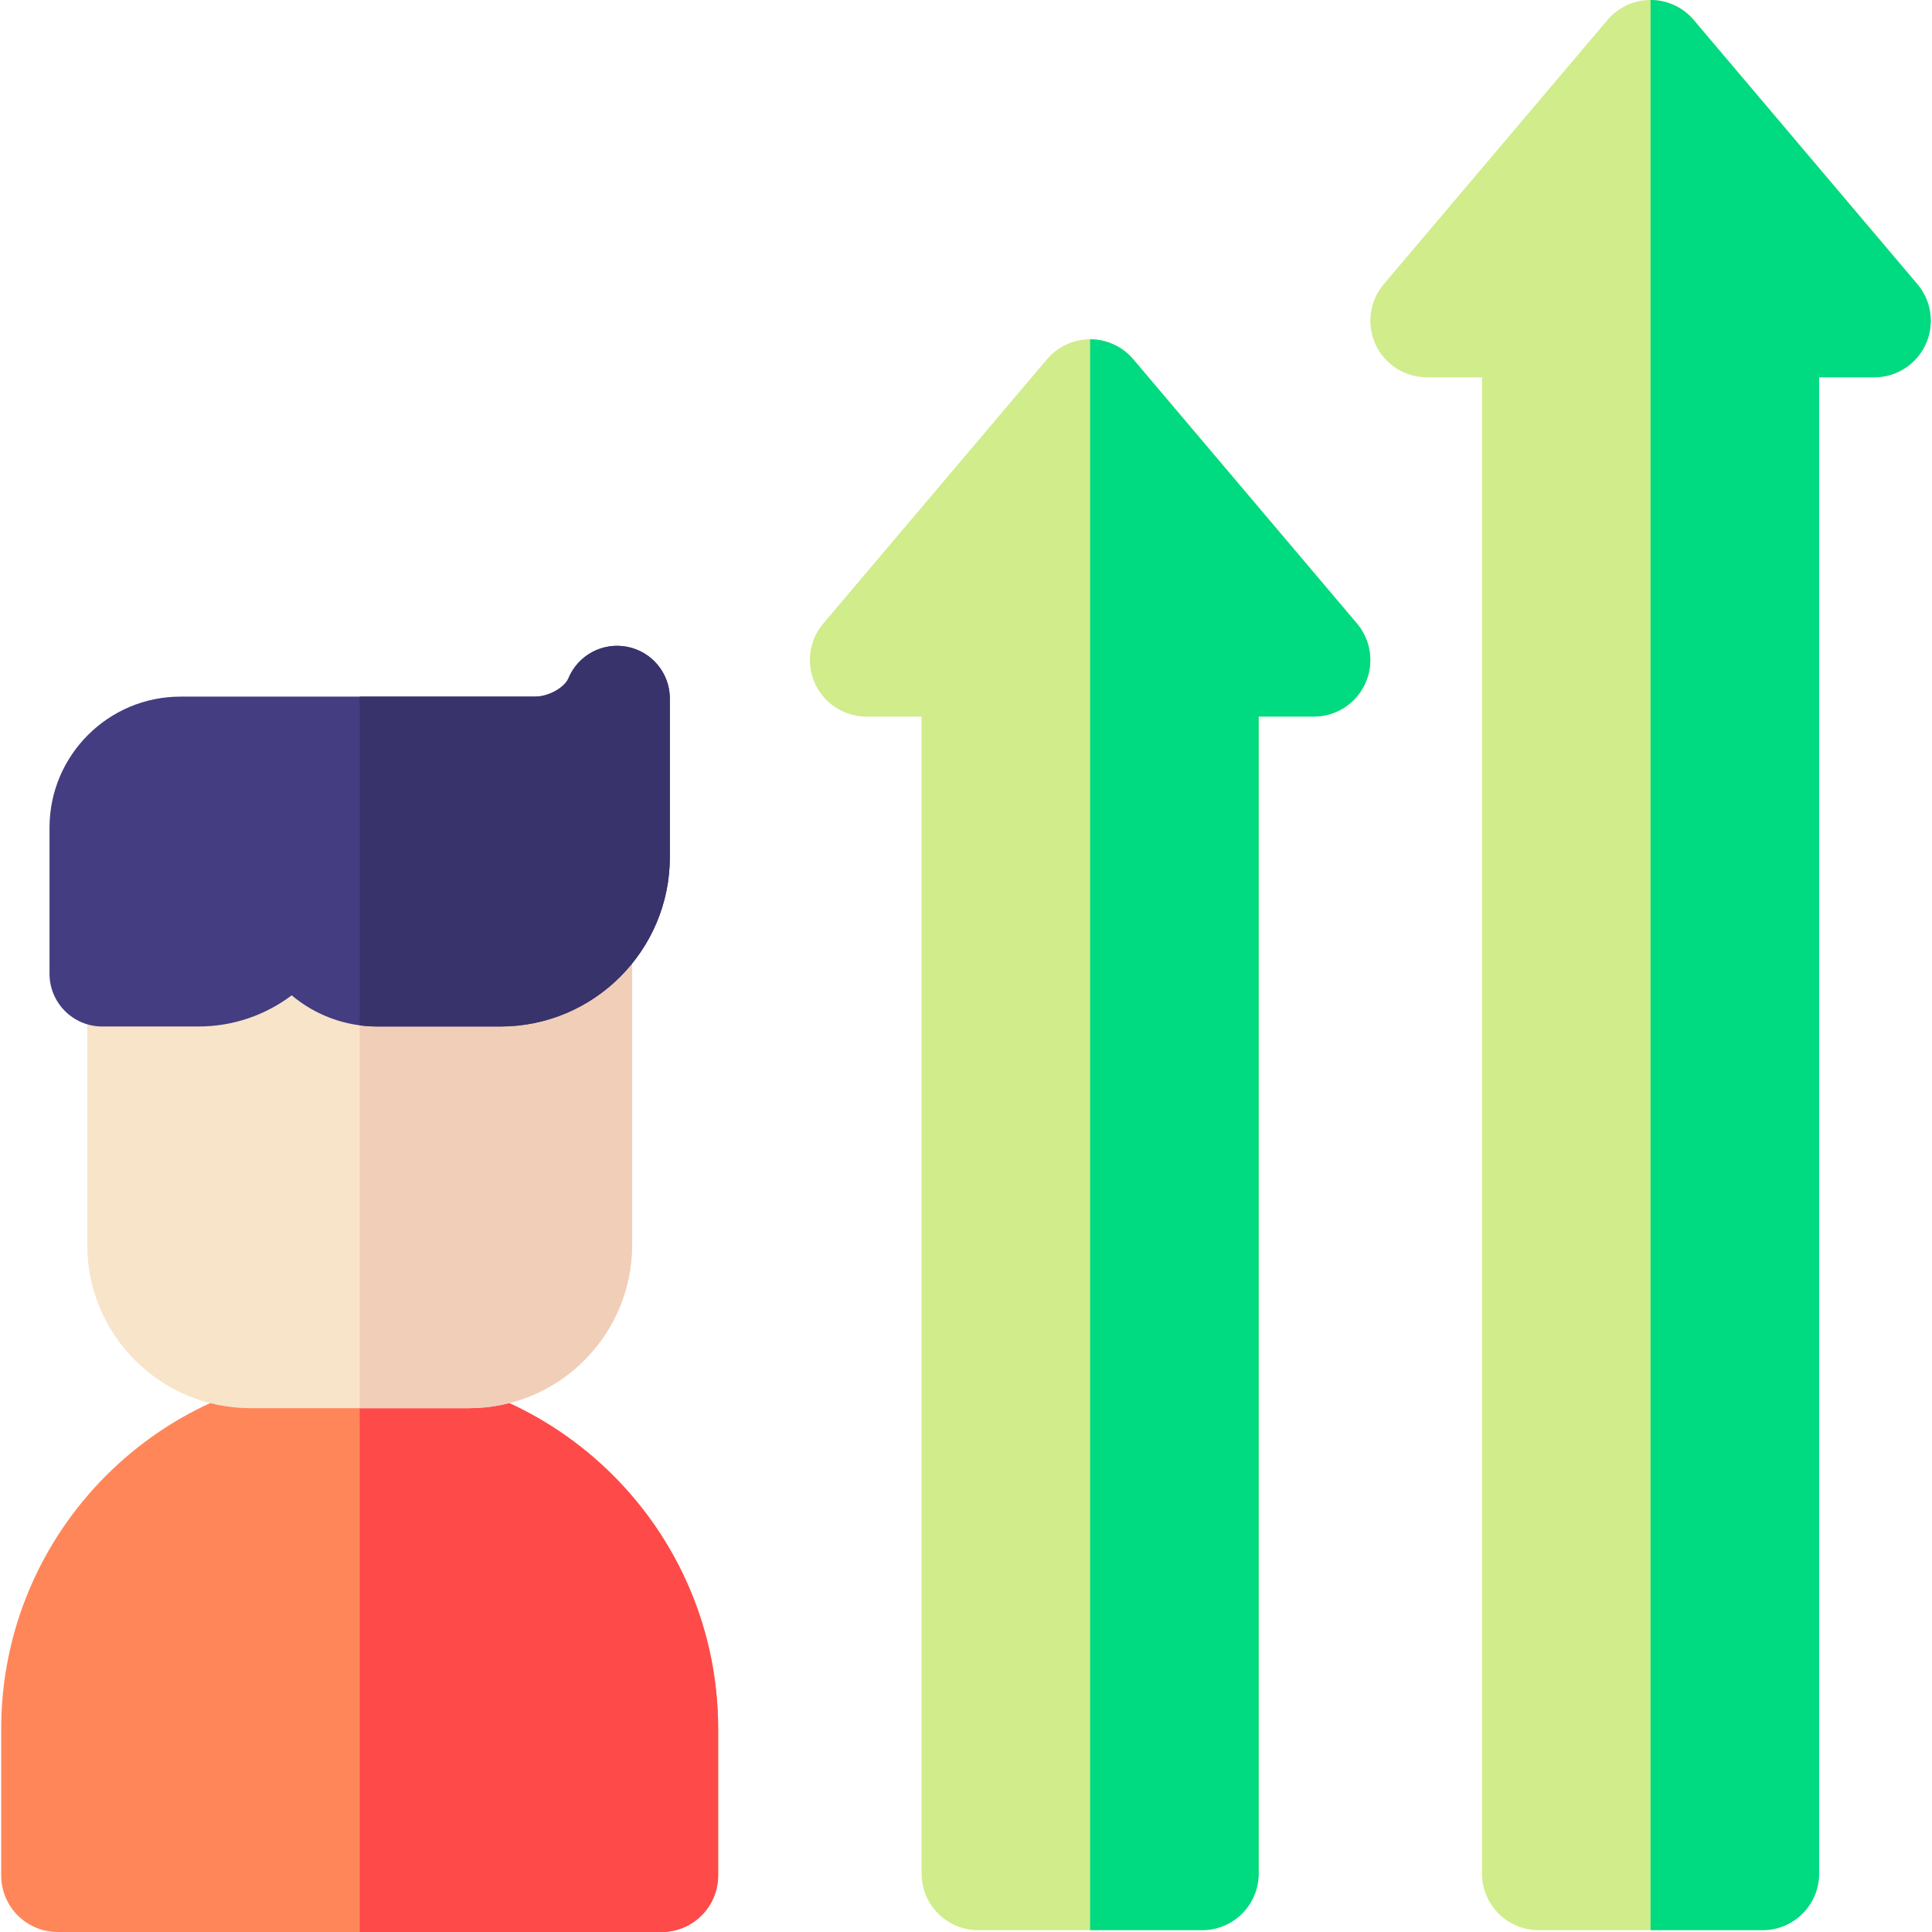 <svg id="Capa_1" enable-background="new 0 0 512.492 512.492" height="512" viewBox="0 0 512.492 512.492" width="512" xmlns="http://www.w3.org/2000/svg"><g><g><g><path d="m175.501 512.492h-160.183c-8.284 0-15-6.716-15-15v-38.859c0-52.518 42.574-95.091 95.091-95.091 52.517 0 95.091 42.574 95.091 95.091v38.859c.001 8.285-6.715 15-14.999 15z" fill="#ff8659"/><path d="m95.41 363.542v148.95h80.091c8.284 0 15-6.716 15-15v-38.859c0-52.517-42.574-95.091-95.091-95.091z" fill="#ff4a4a"/></g><g><g><path d="m66.427 373.542c-23.863 0-43.277-19.414-43.277-43.276v-86.416c0-2.757 2.243-5 5-5h134.518c2.757 0 5 2.243 5 5v86.416c0 23.862-19.414 43.276-43.277 43.276z" fill="#f8e4c9"/><path d="m162.668 238.85h-67.258v134.692h28.982c23.863 0 43.277-19.414 43.277-43.276v-86.416c-.001-2.757-2.244-5-5.001-5z" fill="#f1ceb7"/></g><g><path d="m132.749 272.293h-32.606c-8.68 0-16.623-3.097-22.765-8.268-6.928 5.232-15.529 8.268-24.728 8.268h-25.527c-7.725 0-13.988-6.263-13.988-13.988v-38.775c0-19.156 15.585-34.742 34.741-34.742h94.051c3.858 0 7.919-2.592 8.839-4.821 2.546-6.173 9.097-9.693 15.65-8.388 6.55 1.298 11.269 7.044 11.269 13.721v42.058c0 24.777-20.158 44.935-44.936 44.935z" fill="#453d81"/><path d="m166.416 171.579c-6.553-1.305-13.104 2.215-15.65 8.388-.92 2.229-4.981 4.821-8.839 4.821h-46.517v87.193c1.548.206 3.128.313 4.734.313h32.606c24.778 0 44.936-20.158 44.936-44.935v-42.059c-.001-6.677-4.72-12.423-11.27-13.721z" fill="#38336b"/></g></g></g><g><g><path d="m318.883 512h-59.417c-8.284 0-15-6.716-15-15v-306.913h-14.624c-5.841 0-11.151-3.391-13.608-8.691-2.457-5.299-1.614-11.543 2.16-16.001l59.332-70.087c2.85-3.367 7.038-5.309 11.449-5.309s8.599 1.941 11.449 5.309l59.332 70.087c3.774 4.458 4.617 10.702 2.16 16.001-2.457 5.3-7.767 8.691-13.608 8.691h-14.624v306.913c-.001 8.284-6.717 15-15.001 15z" fill="#d0ec8b"/><path d="m359.955 165.396-59.332-70.087c-2.85-3.367-7.038-5.309-11.449-5.309v422h29.709c8.284 0 15-6.716 15-15v-306.913h14.624c5.841 0 11.151-3.391 13.608-8.691 2.457-5.298 1.614-11.542-2.16-16z" fill="#00da80"/></g><g><path d="m467.55 512h-59.417c-8.284 0-15-6.716-15-15v-396.913h-14.624c-5.841 0-11.151-3.391-13.608-8.69s-1.614-11.543 2.16-16.001l59.332-70.087c2.85-3.368 7.037-5.309 11.449-5.309 4.411 0 8.599 1.941 11.449 5.309l59.332 70.087c3.774 4.458 4.617 10.702 2.16 16.001-2.457 5.3-7.767 8.69-13.608 8.69h-14.625v396.913c0 8.284-6.716 15-15 15z" fill="#d0ec8b"/><path d="m508.623 75.396-59.333-70.087c-2.85-3.368-7.037-5.309-11.448-5.309v512h29.708c8.284 0 15-6.716 15-15v-396.913h14.624c5.841 0 11.151-3.391 13.608-8.69s1.615-11.543-2.159-16.001z" fill="#00da80"/></g></g></g></svg>